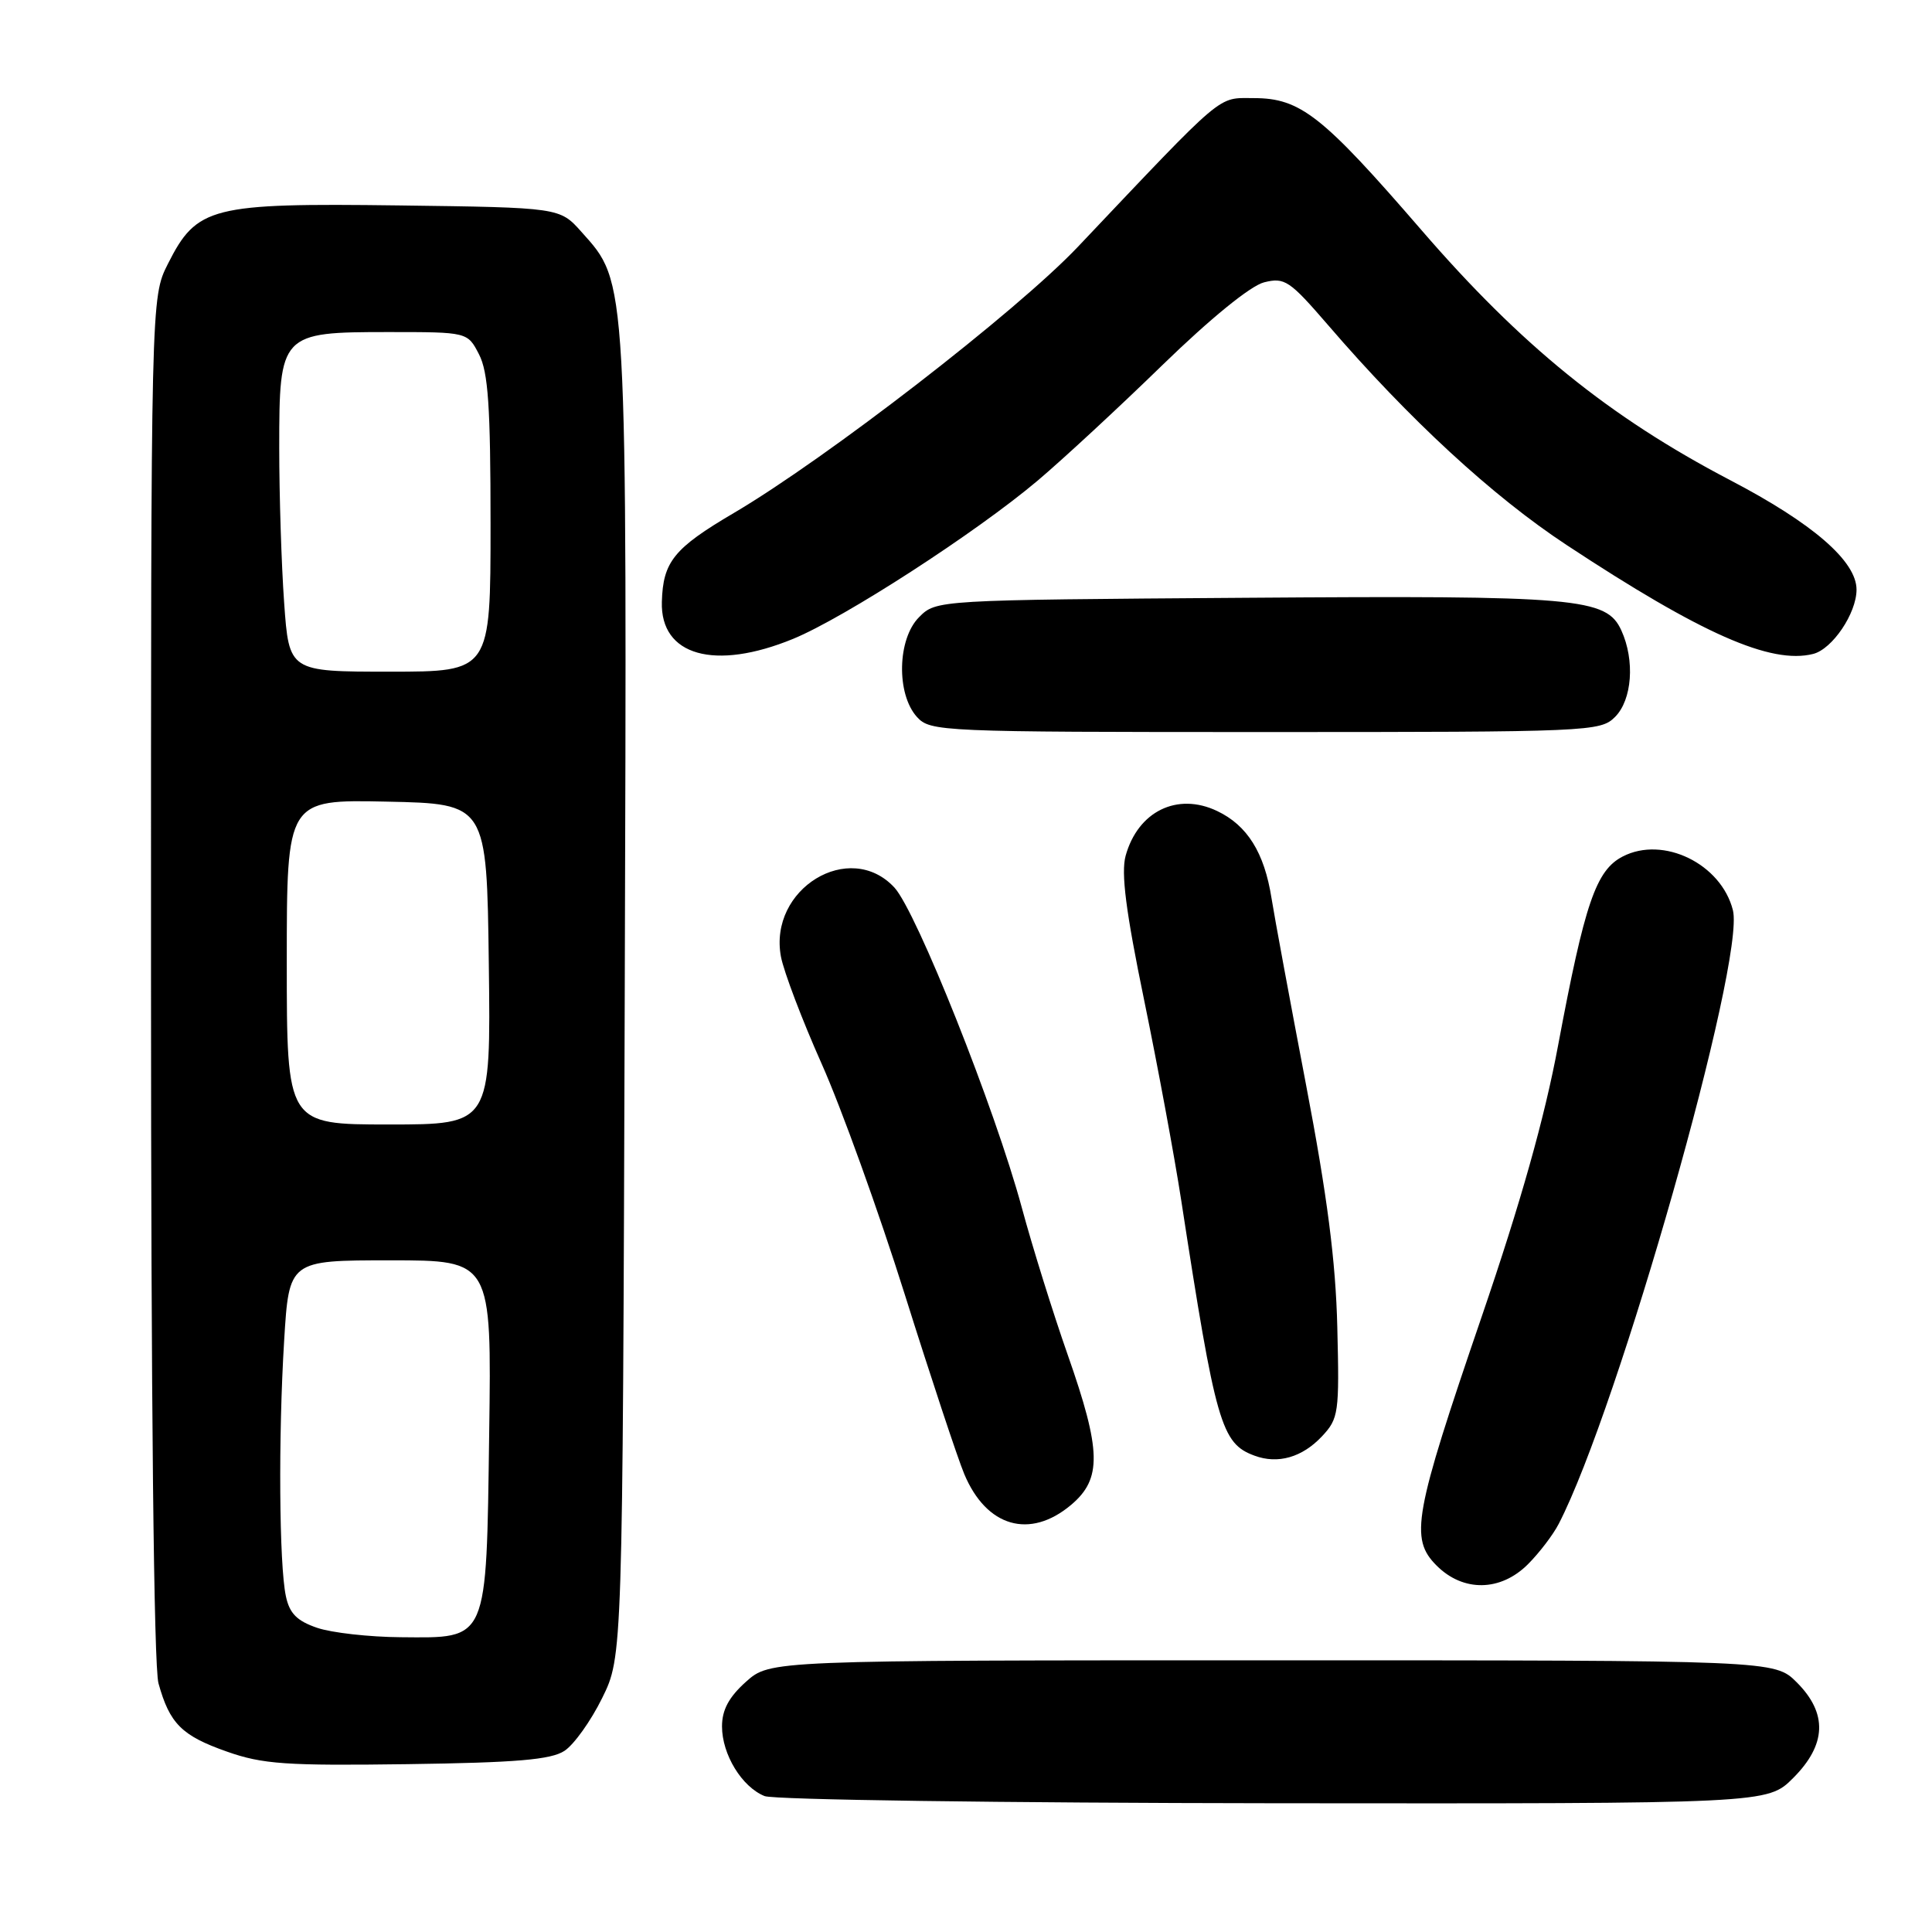 <?xml version="1.0" encoding="UTF-8" standalone="no"?>
<!DOCTYPE svg PUBLIC "-//W3C//DTD SVG 1.1//EN" "http://www.w3.org/Graphics/SVG/1.1/DTD/svg11.dtd" >
<svg xmlns="http://www.w3.org/2000/svg" xmlns:xlink="http://www.w3.org/1999/xlink" version="1.1" viewBox="0 0 256 256">
 <g >
 <path fill="currentColor"
d=" M 237.60 235.60 C 242.03 231.17 242.19 227.03 238.08 222.92 C 235.15 220.00 235.15 220.00 168.59 220.00 C 102.03 220.00 102.03 220.00 98.85 222.84 C 96.58 224.87 95.67 226.57 95.67 228.76 C 95.67 232.47 98.30 236.78 101.31 237.99 C 102.51 238.48 132.91 238.90 168.85 238.94 C 234.20 239.00 234.20 239.00 237.60 235.60 Z  M 74.79 232.00 C 76.05 231.18 78.30 228.03 79.79 225.00 C 82.50 219.50 82.50 219.50 82.78 132.10 C 83.08 35.95 83.17 37.59 77.05 30.73 C 74.17 27.50 74.17 27.50 52.83 27.22 C 27.95 26.90 26.08 27.37 22.25 34.96 C 20.00 39.42 20.00 39.42 20.01 129.46 C 20.01 185.50 20.38 220.84 21.00 223.05 C 22.48 228.39 24.08 229.99 30.05 232.09 C 34.80 233.77 37.89 233.98 54.00 233.76 C 68.43 233.56 73.00 233.17 74.79 232.00 Z  M 202.46 207.27 C 203.96 205.77 205.80 203.36 206.54 201.92 C 214.43 186.67 231.29 127.26 229.62 120.61 C 228.07 114.46 220.39 110.71 215.02 113.49 C 211.47 115.32 209.99 119.67 206.46 138.50 C 204.66 148.16 201.51 159.33 196.32 174.50 C 187.34 200.74 186.77 203.86 190.36 207.45 C 193.88 210.97 198.83 210.90 202.46 207.27 Z  M 141.92 199.41 C 146.03 195.95 145.95 192.26 141.47 179.50 C 139.54 174.00 136.80 165.22 135.39 160.00 C 131.86 146.93 121.44 120.77 118.51 117.60 C 112.57 111.20 101.80 117.78 103.48 126.77 C 103.86 128.76 106.28 135.14 108.87 140.95 C 111.46 146.75 116.42 160.50 119.88 171.50 C 123.34 182.50 126.89 193.22 127.77 195.32 C 130.71 202.34 136.46 204.00 141.92 199.41 Z  M 175.17 190.32 C 177.38 187.96 177.48 187.23 177.20 175.87 C 176.99 167.13 175.87 158.45 173.05 143.70 C 170.93 132.59 168.87 121.47 168.48 119.00 C 167.53 112.97 165.27 109.36 161.27 107.46 C 155.99 104.95 150.78 107.51 149.15 113.40 C 148.53 115.68 149.18 120.77 151.60 132.50 C 153.41 141.30 155.62 153.22 156.51 159.00 C 161.09 188.73 161.82 191.26 166.22 192.88 C 169.33 194.04 172.55 193.11 175.17 190.32 Z  M 214.00 95.00 C 216.27 92.73 216.65 87.51 214.84 83.54 C 212.87 79.22 209.14 78.89 165.01 79.21 C 124.05 79.50 124.05 79.50 121.78 81.78 C 118.90 84.66 118.75 91.96 121.50 95.00 C 123.26 96.94 124.59 97.00 167.65 97.00 C 210.67 97.00 212.06 96.94 214.00 95.00 Z  M 105.10 84.65 C 111.92 81.84 129.31 70.59 137.50 63.68 C 140.80 60.89 148.24 54.01 154.02 48.38 C 160.40 42.18 165.71 37.86 167.50 37.41 C 170.23 36.73 170.87 37.16 175.98 43.08 C 186.72 55.56 197.79 65.77 207.59 72.22 C 225.45 83.99 234.65 88.06 240.25 86.65 C 242.80 86.01 246.00 81.26 246.00 78.13 C 246.00 74.36 240.22 69.35 229.25 63.62 C 213.23 55.24 201.55 45.77 188.36 30.50 C 175.22 15.30 172.31 13.00 166.12 13.00 C 161.25 13.00 162.50 11.94 142.83 32.70 C 134.73 41.25 109.50 60.76 97.21 67.99 C 89.29 72.65 87.85 74.43 87.70 79.75 C 87.49 86.89 94.71 88.92 105.10 84.65 Z  M 42.01 215.69 C 39.35 214.78 38.36 213.79 37.88 211.50 C 36.99 207.33 36.87 190.38 37.65 177.66 C 38.30 167.00 38.30 167.00 51.72 167.00 C 65.14 167.00 65.14 167.00 64.82 189.90 C 64.43 217.79 64.76 217.03 53.10 216.94 C 48.92 216.91 43.93 216.35 42.01 215.69 Z  M 38.00 127.47 C 38.00 105.94 38.00 105.94 51.25 106.22 C 64.50 106.50 64.50 106.50 64.77 127.75 C 65.04 149.00 65.04 149.00 51.52 149.00 C 38.00 149.00 38.00 149.00 38.00 127.47 Z  M 37.65 79.85 C 37.29 74.81 37.00 65.59 37.00 59.35 C 37.00 44.18 37.17 44.00 51.47 44.00 C 61.95 44.00 61.95 44.00 63.47 46.95 C 64.69 49.30 65.00 53.88 65.00 69.45 C 65.00 89.00 65.00 89.00 51.65 89.00 C 38.30 89.00 38.30 89.00 37.65 79.85 Z "/>
</g>
</svg>
